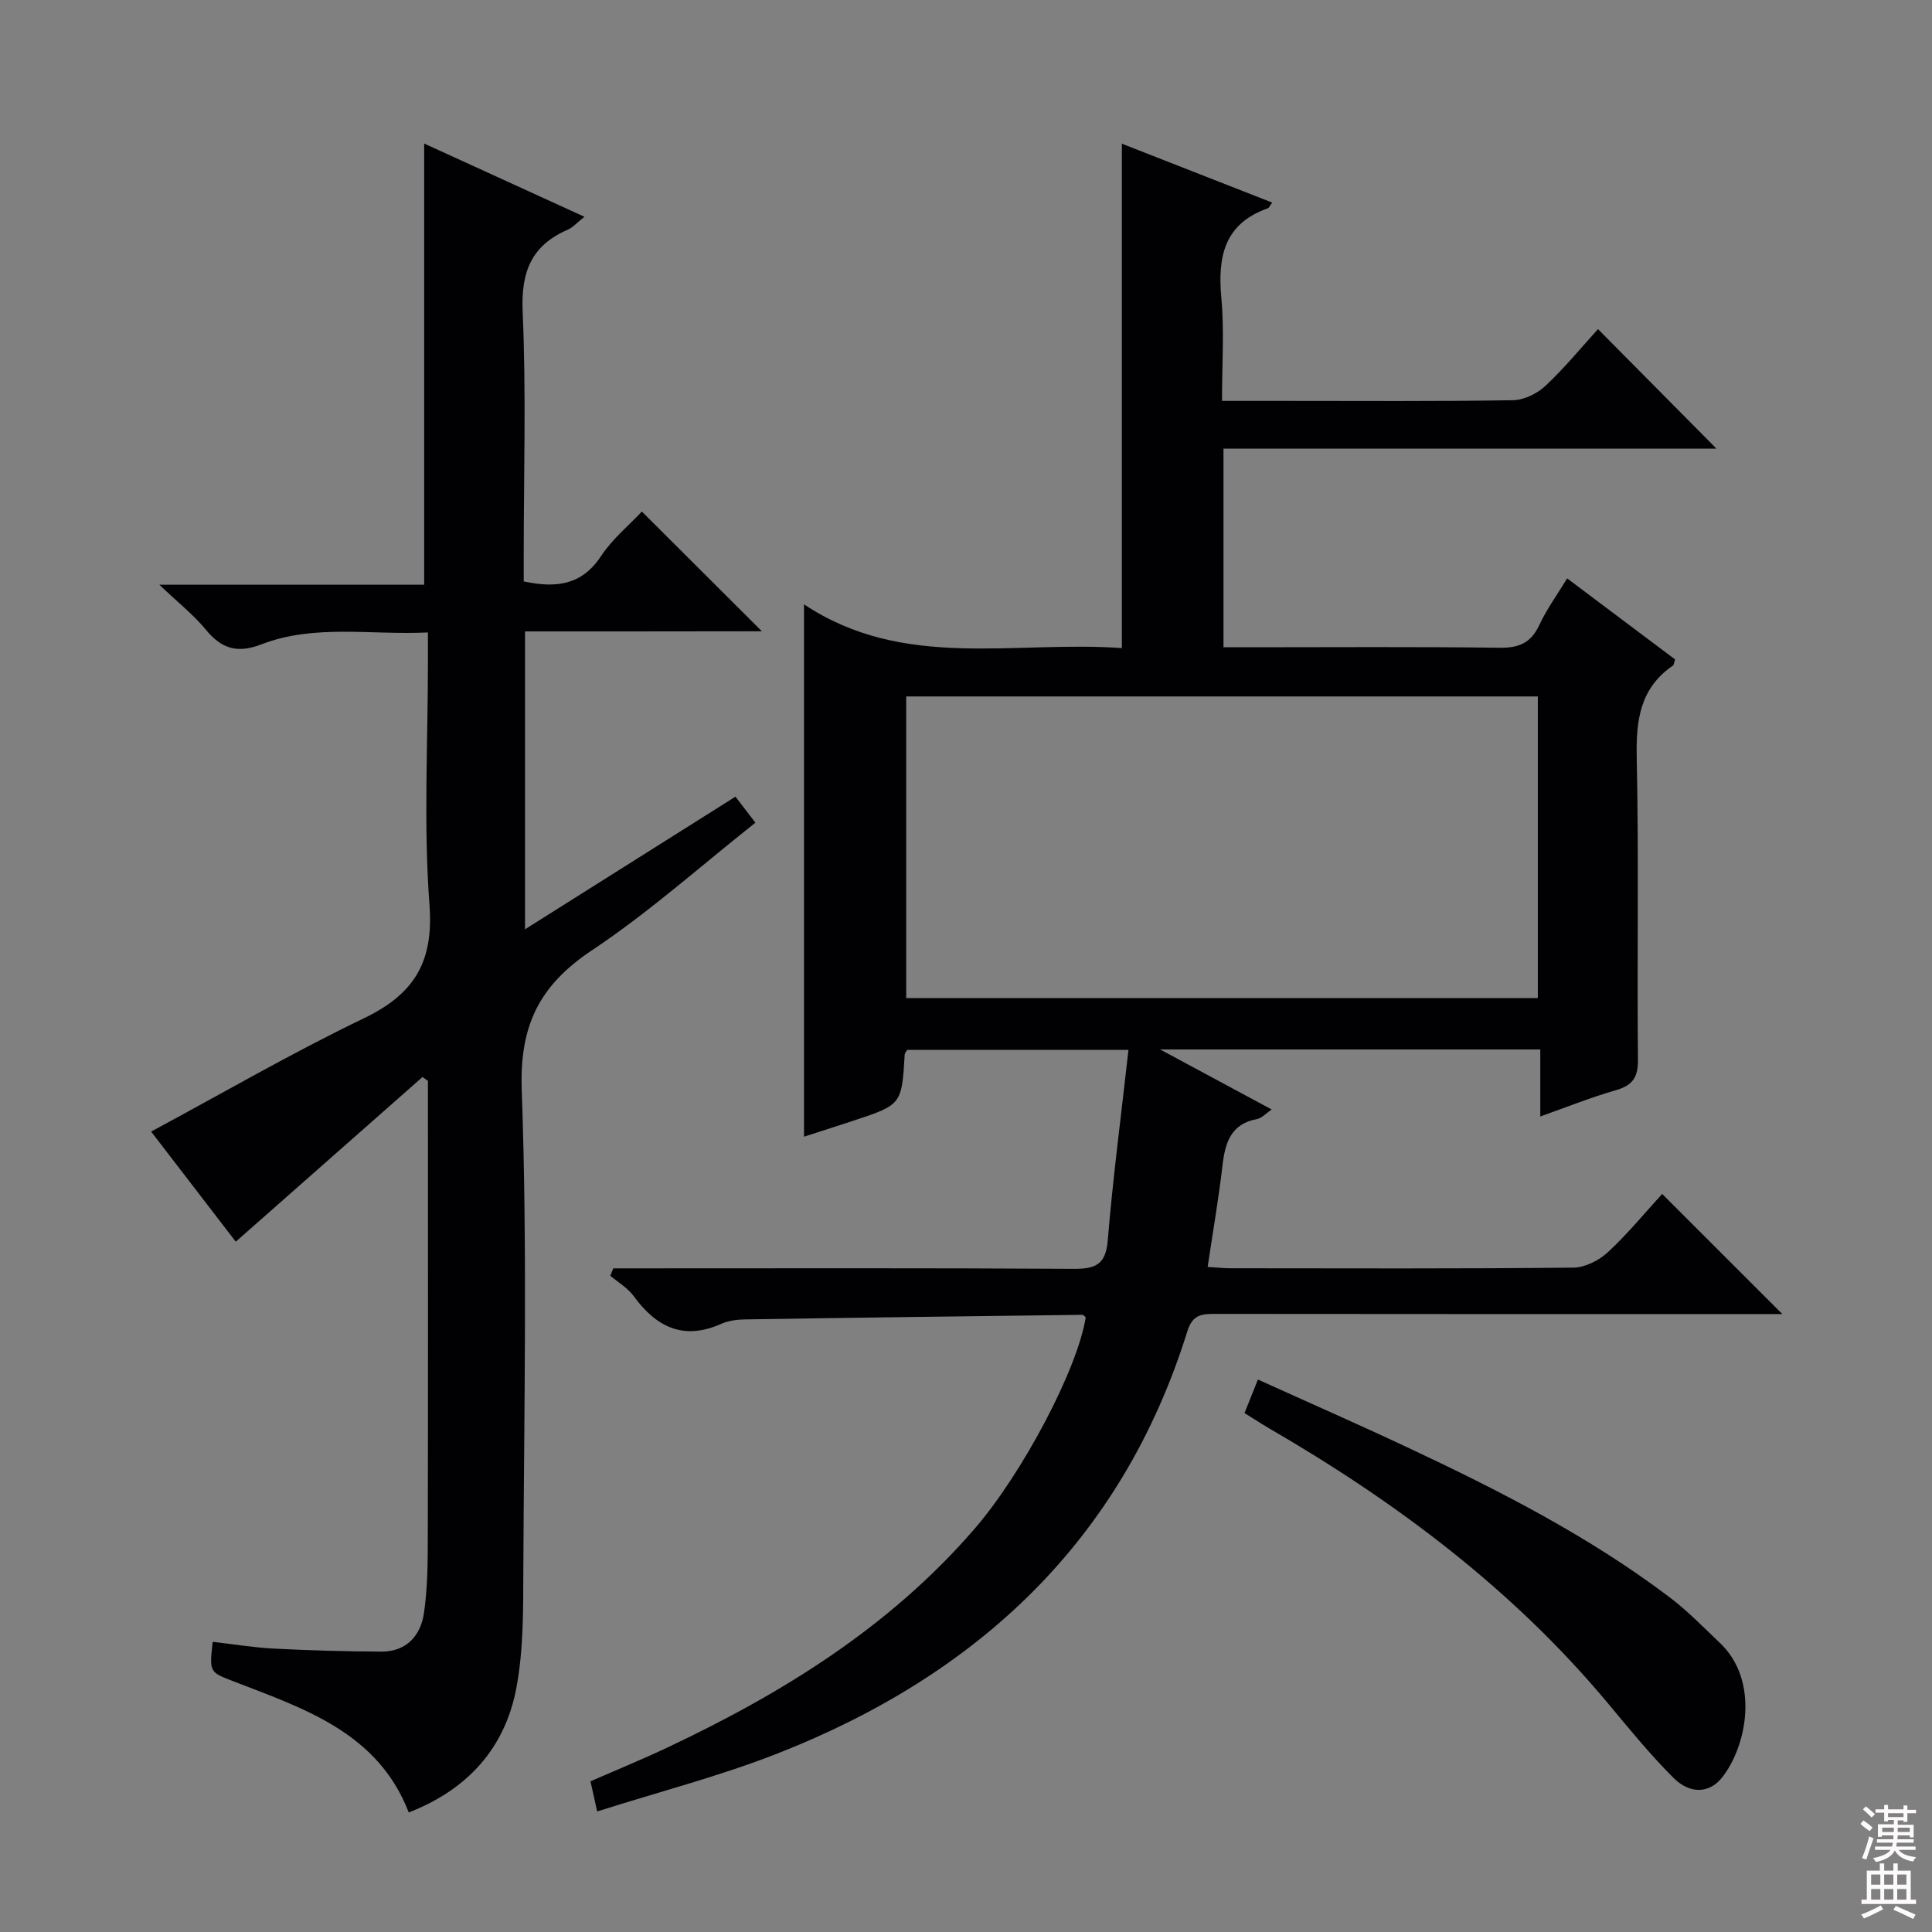 <svg enable-background="new 0 0 400 400" viewBox="0 0 400 400" xmlns="http://www.w3.org/2000/svg"><rect x="0" y="0" width="400" height="400" fill="#808080" stroke="none"/><g fill="#010103"><path d="m123.64 375.04c-.66-2.96-.98-4.39-1.39-6.24 5.31-2.32 10.64-4.5 15.83-6.95 23.97-11.29 46.19-25.04 63.74-45.38 9.83-11.39 21.26-32.92 22.97-43.74-.24-.18-.48-.52-.71-.51-23.31.29-46.61.58-69.92.95-1.63.03-3.39.27-4.86.93-7.84 3.48-13.45.63-18.14-5.8-1.22-1.67-3.19-2.8-4.81-4.18.21-.51.42-1.02.63-1.52h5.14c30 0 60-.09 89.99.1 4.56.03 6.81-.71 7.24-5.9 1.07-13.02 2.79-25.99 4.29-39.44-16.1 0-30.98 0-45.82 0-.22.4-.49.67-.51.96-.62 10.4-.62 10.4-10.75 13.75-3.29 1.09-6.59 2.13-10.1 3.27 0-36.62 0-72.8 0-110.22 20.58 13.74 43.5 7.46 65.81 9.06 0-34.92 0-69.42 0-104.43 10.45 4.09 20.72 8.11 31.12 12.19-.51.7-.65 1.09-.89 1.18-9.01 3.17-10.42 9.98-9.64 18.5.64 6.88.14 13.89.14 21.38h12.77c15.83 0 31.67.12 47.5-.14 2.29-.04 5.02-1.39 6.73-3 3.98-3.74 7.47-8.01 10.85-11.72 8.3 8.37 16.44 16.58 24.52 24.74-33.44 0-67.6 0-102.06 0v41.13h5.17c17.33 0 34.67-.13 52 .1 4 .05 6.48-.99 8.21-4.69 1.53-3.29 3.71-6.27 5.77-9.67 7.61 5.72 15.02 11.28 22.34 16.77-.22.7-.23 1.14-.43 1.28-6.87 4.69-7.67 11.38-7.5 19.13.44 20.82.05 41.66.25 62.49.03 3.67-1.13 5.3-4.56 6.29-5.08 1.46-10.01 3.44-15.66 5.44 0-4.86 0-9.24 0-13.87-26.17 0-51.77 0-78.71 0 8.19 4.4 15.38 8.27 23.11 12.43-1.28.86-2.07 1.8-3.01 1.97-5.47 1-6.64 4.9-7.19 9.65-.8 6.89-1.99 13.73-3.07 20.97 1.84.11 3.28.28 4.73.28 23.67.02 47.33.11 70.99-.13 2.43-.02 5.31-1.5 7.15-3.2 4.13-3.83 7.72-8.22 11.23-12.06 8.25 8.24 16.35 16.34 24.88 24.87-1.5 0-3.16 0-4.82 0-37.5 0-74.99.02-112.49-.03-2.82 0-4.76.05-5.87 3.59-13.51 43.36-43.39 71.12-84.75 87.38-12.01 4.72-24.57 7.95-37.44 12.04zm63.98-230.85v62.45h130.77c0-20.97 0-41.65 0-62.45-43.74 0-87.03 0-130.77 0z"/><path d="m108.7 130.73v61.67c14.87-9.37 29.12-18.35 43.57-27.46 1.41 1.84 2.6 3.39 4.13 5.39-11.34 8.97-22.01 18.54-33.82 26.4-10.86 7.23-15.04 15.51-14.56 28.96 1.19 33.12.47 66.3.33 99.46-.03 8.08.05 16.32-1.42 24.2-2.31 12.44-9.97 21.1-22.3 25.9-6.39-16.5-21.49-21.43-36.03-27.05-5.22-2.02-5.29-1.83-4.56-8.28 4.18.48 8.37 1.18 12.59 1.4 7.44.38 14.89.6 22.34.63 5.16.02 8.11-3.29 8.8-7.94.77-5.22.79-10.57.8-15.86.07-29.66.03-59.32.03-88.98 0-1.8 0-3.59 0-5.39-.38-.26-.75-.53-1.13-.79-12.74 11.23-25.48 22.46-38.66 34.09-5.88-7.65-11.91-15.5-17.52-22.8 14.78-7.94 29.12-16.28 44.02-23.44 10.38-4.99 14.5-11.57 13.61-23.46-1.25-16.74-.32-33.63-.32-50.46 0-1.8 0-3.59 0-5.98-11.89.58-23.46-1.79-34.49 2.47-4.97 1.92-8.25.92-11.5-3.05-2.5-3.05-5.67-5.53-9.62-9.3h54.83c0-30.67 0-60.73 0-91.34 10.71 4.89 21.63 9.88 33.18 15.16-1.54 1.21-2.4 2.22-3.49 2.69-7.52 3.28-9.66 8.75-9.3 16.96.74 16.8.22 33.65.22 50.48v5.36c6.82 1.47 12.08.73 16.03-5.27 2.35-3.55 5.8-6.38 8.43-9.19 8.33 8.31 16.53 16.5 24.85 24.79-15.97.03-32.31.03-49.04.03z"/><path d="m257.66 292.56c.94-2.34 1.73-4.32 2.78-6.94 10.42 4.72 20.71 9.23 30.88 14.01 18.97 8.91 37.64 18.41 54.43 31.13 3.7 2.8 6.96 6.19 10.34 9.39 8.27 7.83 5.57 21.47.39 27.93-2.55 3.18-6.53 3.48-10.02-.01-4.81-4.8-9.13-10.11-13.49-15.34-19.66-23.6-43.79-41.68-70.18-56.99-1.57-.92-3.1-1.92-5.13-3.18z"/></g><path d="m385.2 377.6.6-.7c.6.4 1.3.9 1.9 1.5l-.6.7c-.8-.5-1.4-1-1.9-1.5zm.3 7.1c.6-1.4 1.1-2.9 1.5-4.5.3.1.6.3.9.4-.5 1.4-1 2.9-1.5 4.4zm.2-10.1.6-.6c.7.5 1.3 1.1 1.9 1.6l-.7.7c-.6-.6-1.2-1.2-1.8-1.7zm8.4-.8h.8v.9h1.8v.7h-1.8v1.8h-.8v-.3h-1.2v.9h3.3v2.6h-.8v-.4h-2.5c0 .3 0 .6-.1.8h3.4v.7h-3.5c0 .3-.1.6-.1.8h4v.7h-3.5c.7.9 1.9 1.3 3.6 1.5-.2.2-.4.5-.6.9-1.9-.3-3.2-1.1-3.8-2.3-.5 1.1-1.8 2-3.9 2.4-.2-.3-.4-.5-.6-.8 1.9-.4 3.1-.9 3.6-1.7h-3.2v-.7h3.5c.1-.2.1-.5.2-.8h-3.3v-.7h3.4c0-.2 0-.5 0-.8h-2.4v.3h-.8v-2.6h3.3v-.9h-1.2v.3h-.8v-1.8h-1.8v-.7h1.8v-.9h.8v.9h3.2zm-4.4 5.5h2.4c0-.3 0-.6 0-.9h-2.4zm1.2-3.1h3.2v-.8h-3.2zm4.4 2.2h-2.4v.9h2.5v-.9z" fill="#fcfafa"/><path d="m389.2 385.8h.9v1.5h1.9v-1.5h.9v1.5h2.7v6h1.1v.9h-11.3v-.9h1.1v-6h2.7zm.2 8.7.5.8c-1.2.6-2.5 1.3-4 1.9-.2-.3-.3-.6-.6-.8 1.6-.6 3-1.3 4.1-1.9zm-2-4.3h1.9v-2.1h-1.9zm0 3.1h1.9v-2.2h-1.9zm2.7-3.1h1.9v-2.1h-1.9zm0 3.1h1.9v-2.2h-1.9zm2.4 1.3c1.4.6 2.7 1.2 4.1 1.8l-.5.9c-1.5-.7-2.8-1.4-4.1-1.9zm2.2-6.5h-1.9v2.1h1.9zm-1.9 5.2h1.9v-2.2h-1.9z" fill="#fcfafa"/></svg>